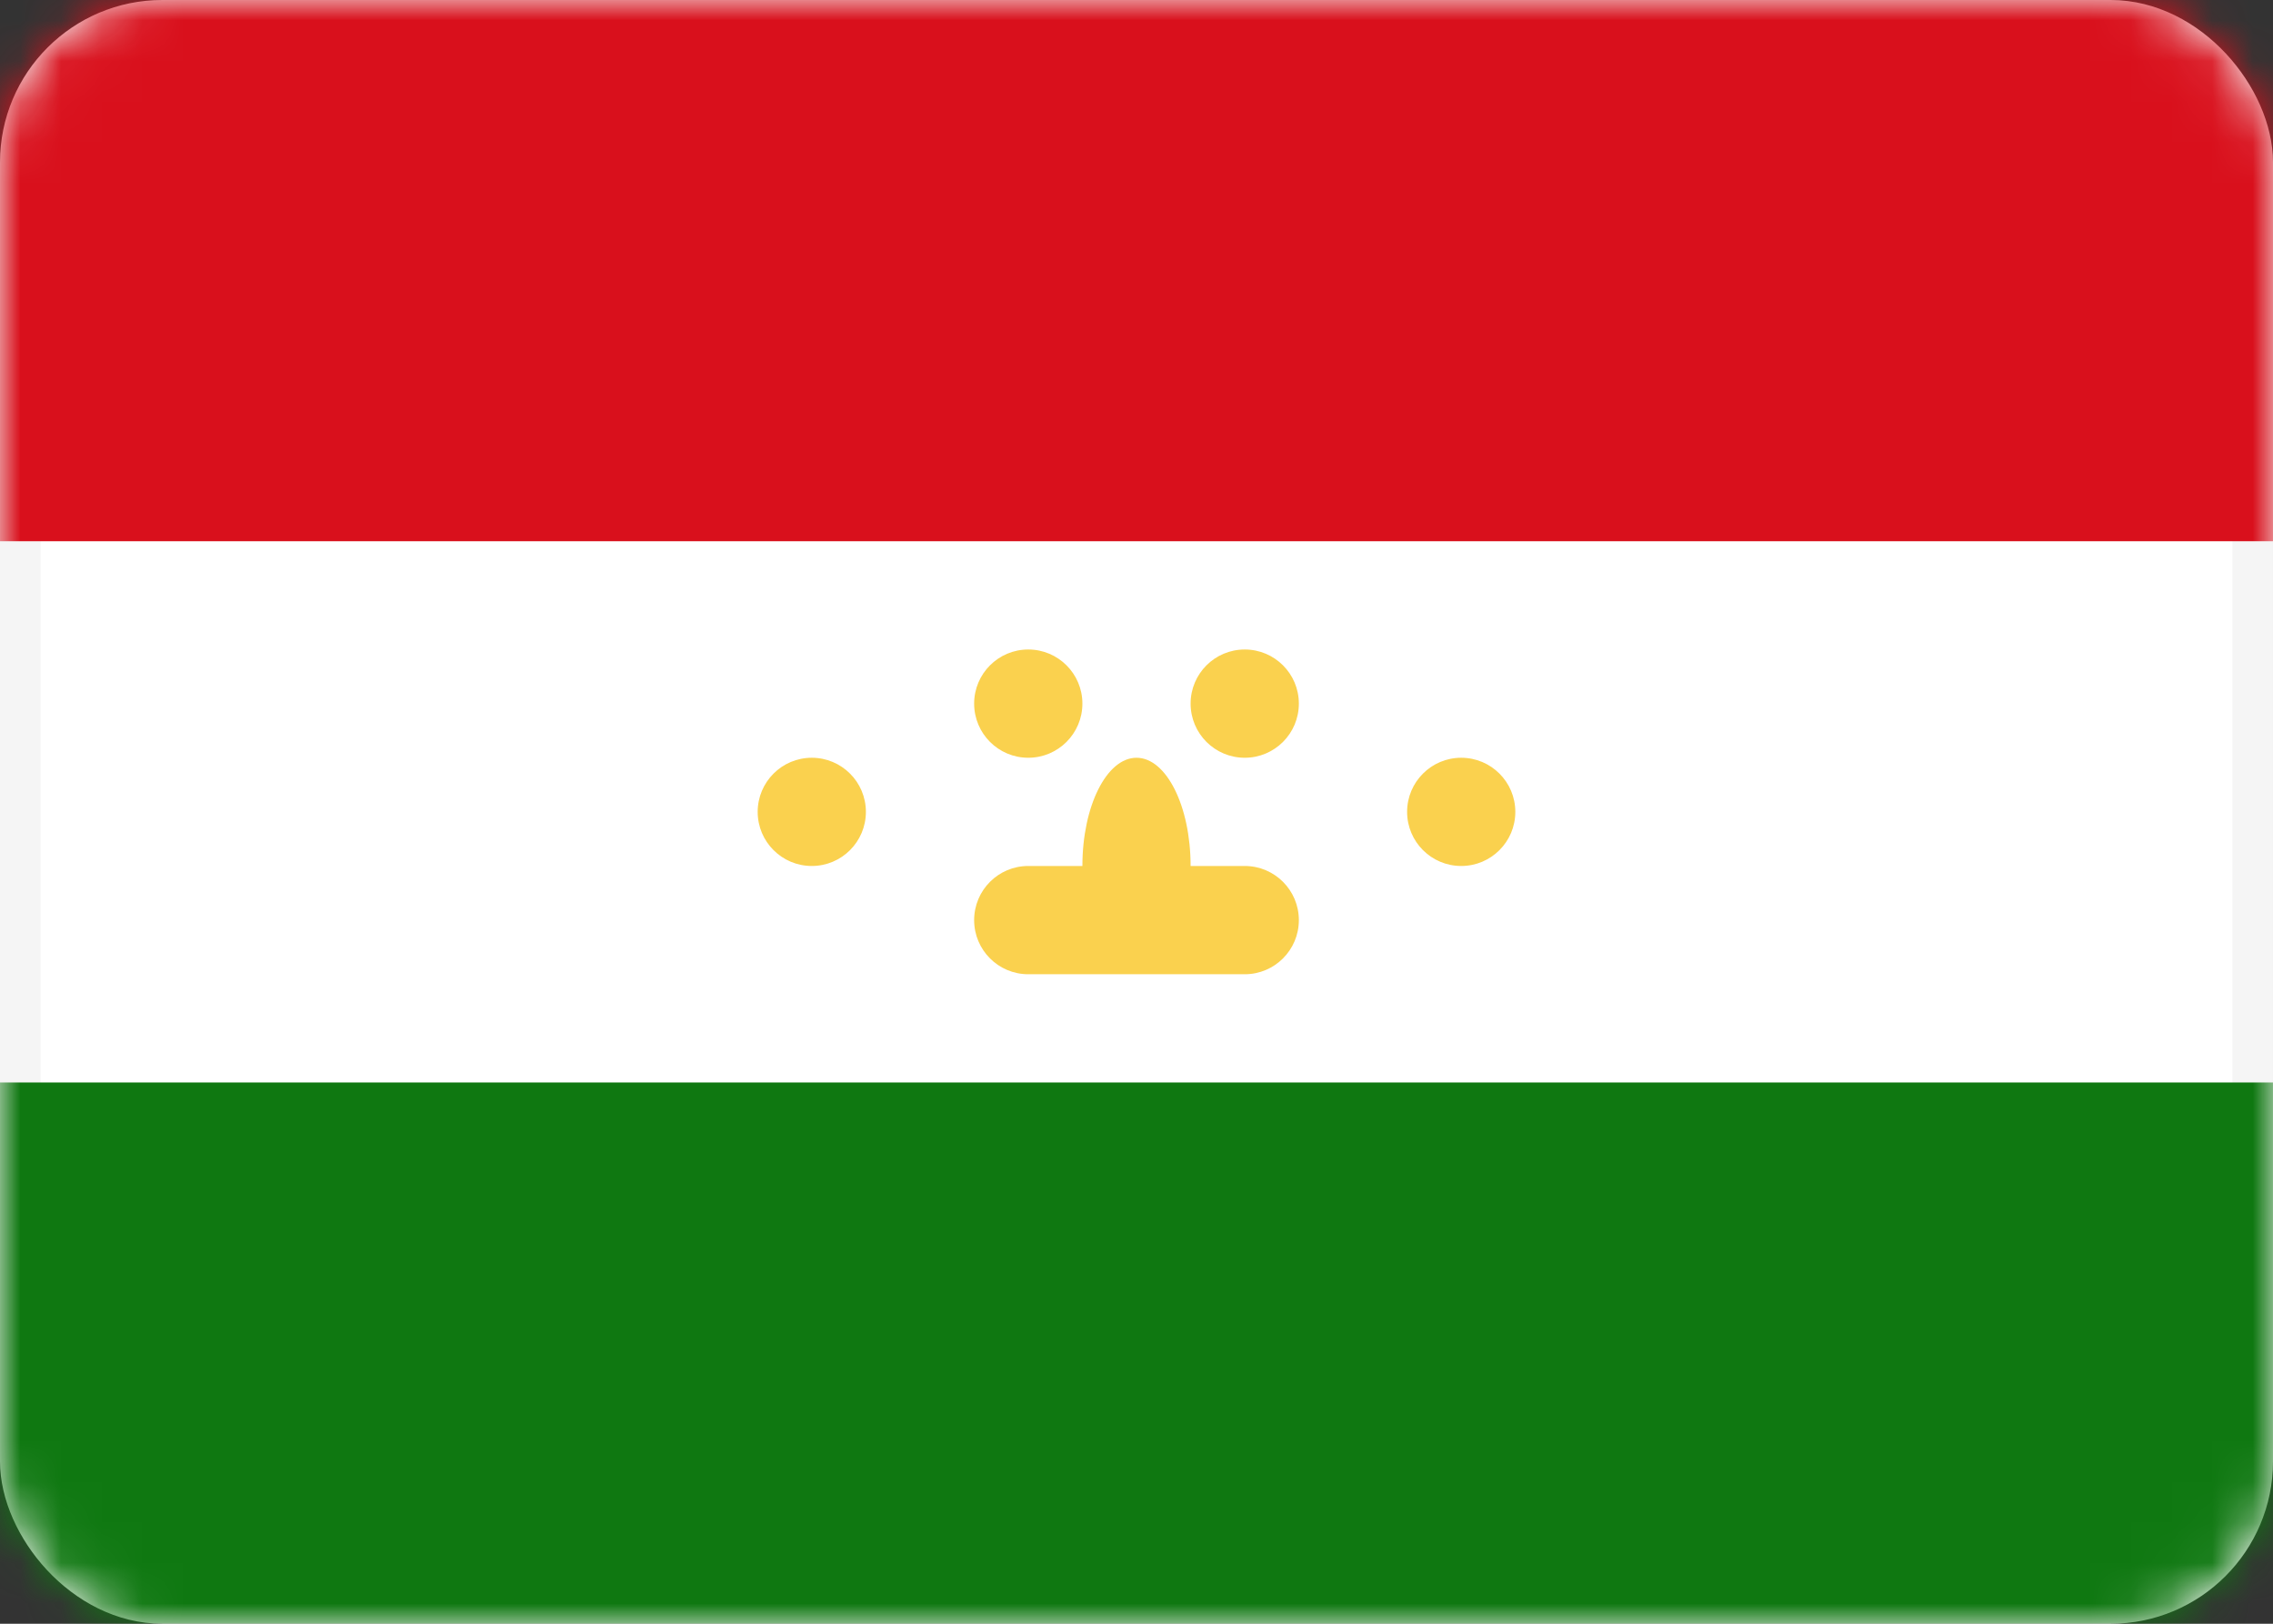 <svg width="56" height="40" viewBox="0 0 56 40" fill="none" xmlns="http://www.w3.org/2000/svg">
<rect x="0" y="0" width="56" height="40" fill="#333333" stroke="none"/>
<rect x="0.5" y="0.5" width="55" height="39" rx="3.5" fill="white" stroke="#F5F5F5"/>
<mask id="mask0_102_692" style="mask-type:luminance" maskUnits="userSpaceOnUse" x="0" y="0" width="56" height="40">
<rect x="0.5" y="0.5" width="55" height="39" rx="3.5" fill="white" stroke="white"/>
</mask>
<g mask="url(#mask0_102_692)">
<path fill-rule="evenodd" clip-rule="evenodd" d="M0 13.333H56V0H0V13.333Z" fill="#D9101C"/>
<path fill-rule="evenodd" clip-rule="evenodd" d="M0 40H56V26.667H0V40Z" fill="#0F7811"/>
<path fill-rule="evenodd" clip-rule="evenodd" d="M25.333 18.667C26.07 18.667 26.667 18.07 26.667 17.333C26.667 16.597 26.07 16 25.333 16C24.597 16 24 16.597 24 17.333C24 18.07 24.597 18.667 25.333 18.667ZM25.333 21.333H26.667C26.667 19.861 27.264 18.667 28 18.667C28.736 18.667 29.333 19.861 29.333 21.333H30.667C31.403 21.333 32 21.93 32 22.667C32 23.403 31.403 24 30.667 24H28H25.333C24.597 24 24 23.403 24 22.667C24 21.93 24.597 21.333 25.333 21.333ZM30.667 18.667C31.403 18.667 32 18.07 32 17.333C32 16.597 31.403 16 30.667 16C29.93 16 29.333 16.597 29.333 17.333C29.333 18.07 29.93 18.667 30.667 18.667ZM37.333 20C37.333 20.736 36.736 21.333 36 21.333C35.264 21.333 34.667 20.736 34.667 20C34.667 19.264 35.264 18.667 36 18.667C36.736 18.667 37.333 19.264 37.333 20ZM20 21.333C20.736 21.333 21.333 20.736 21.333 20C21.333 19.264 20.736 18.667 20 18.667C19.264 18.667 18.667 19.264 18.667 20C18.667 20.736 19.264 21.333 20 21.333Z" fill="#FAD14E"/>
</g>
</svg>

